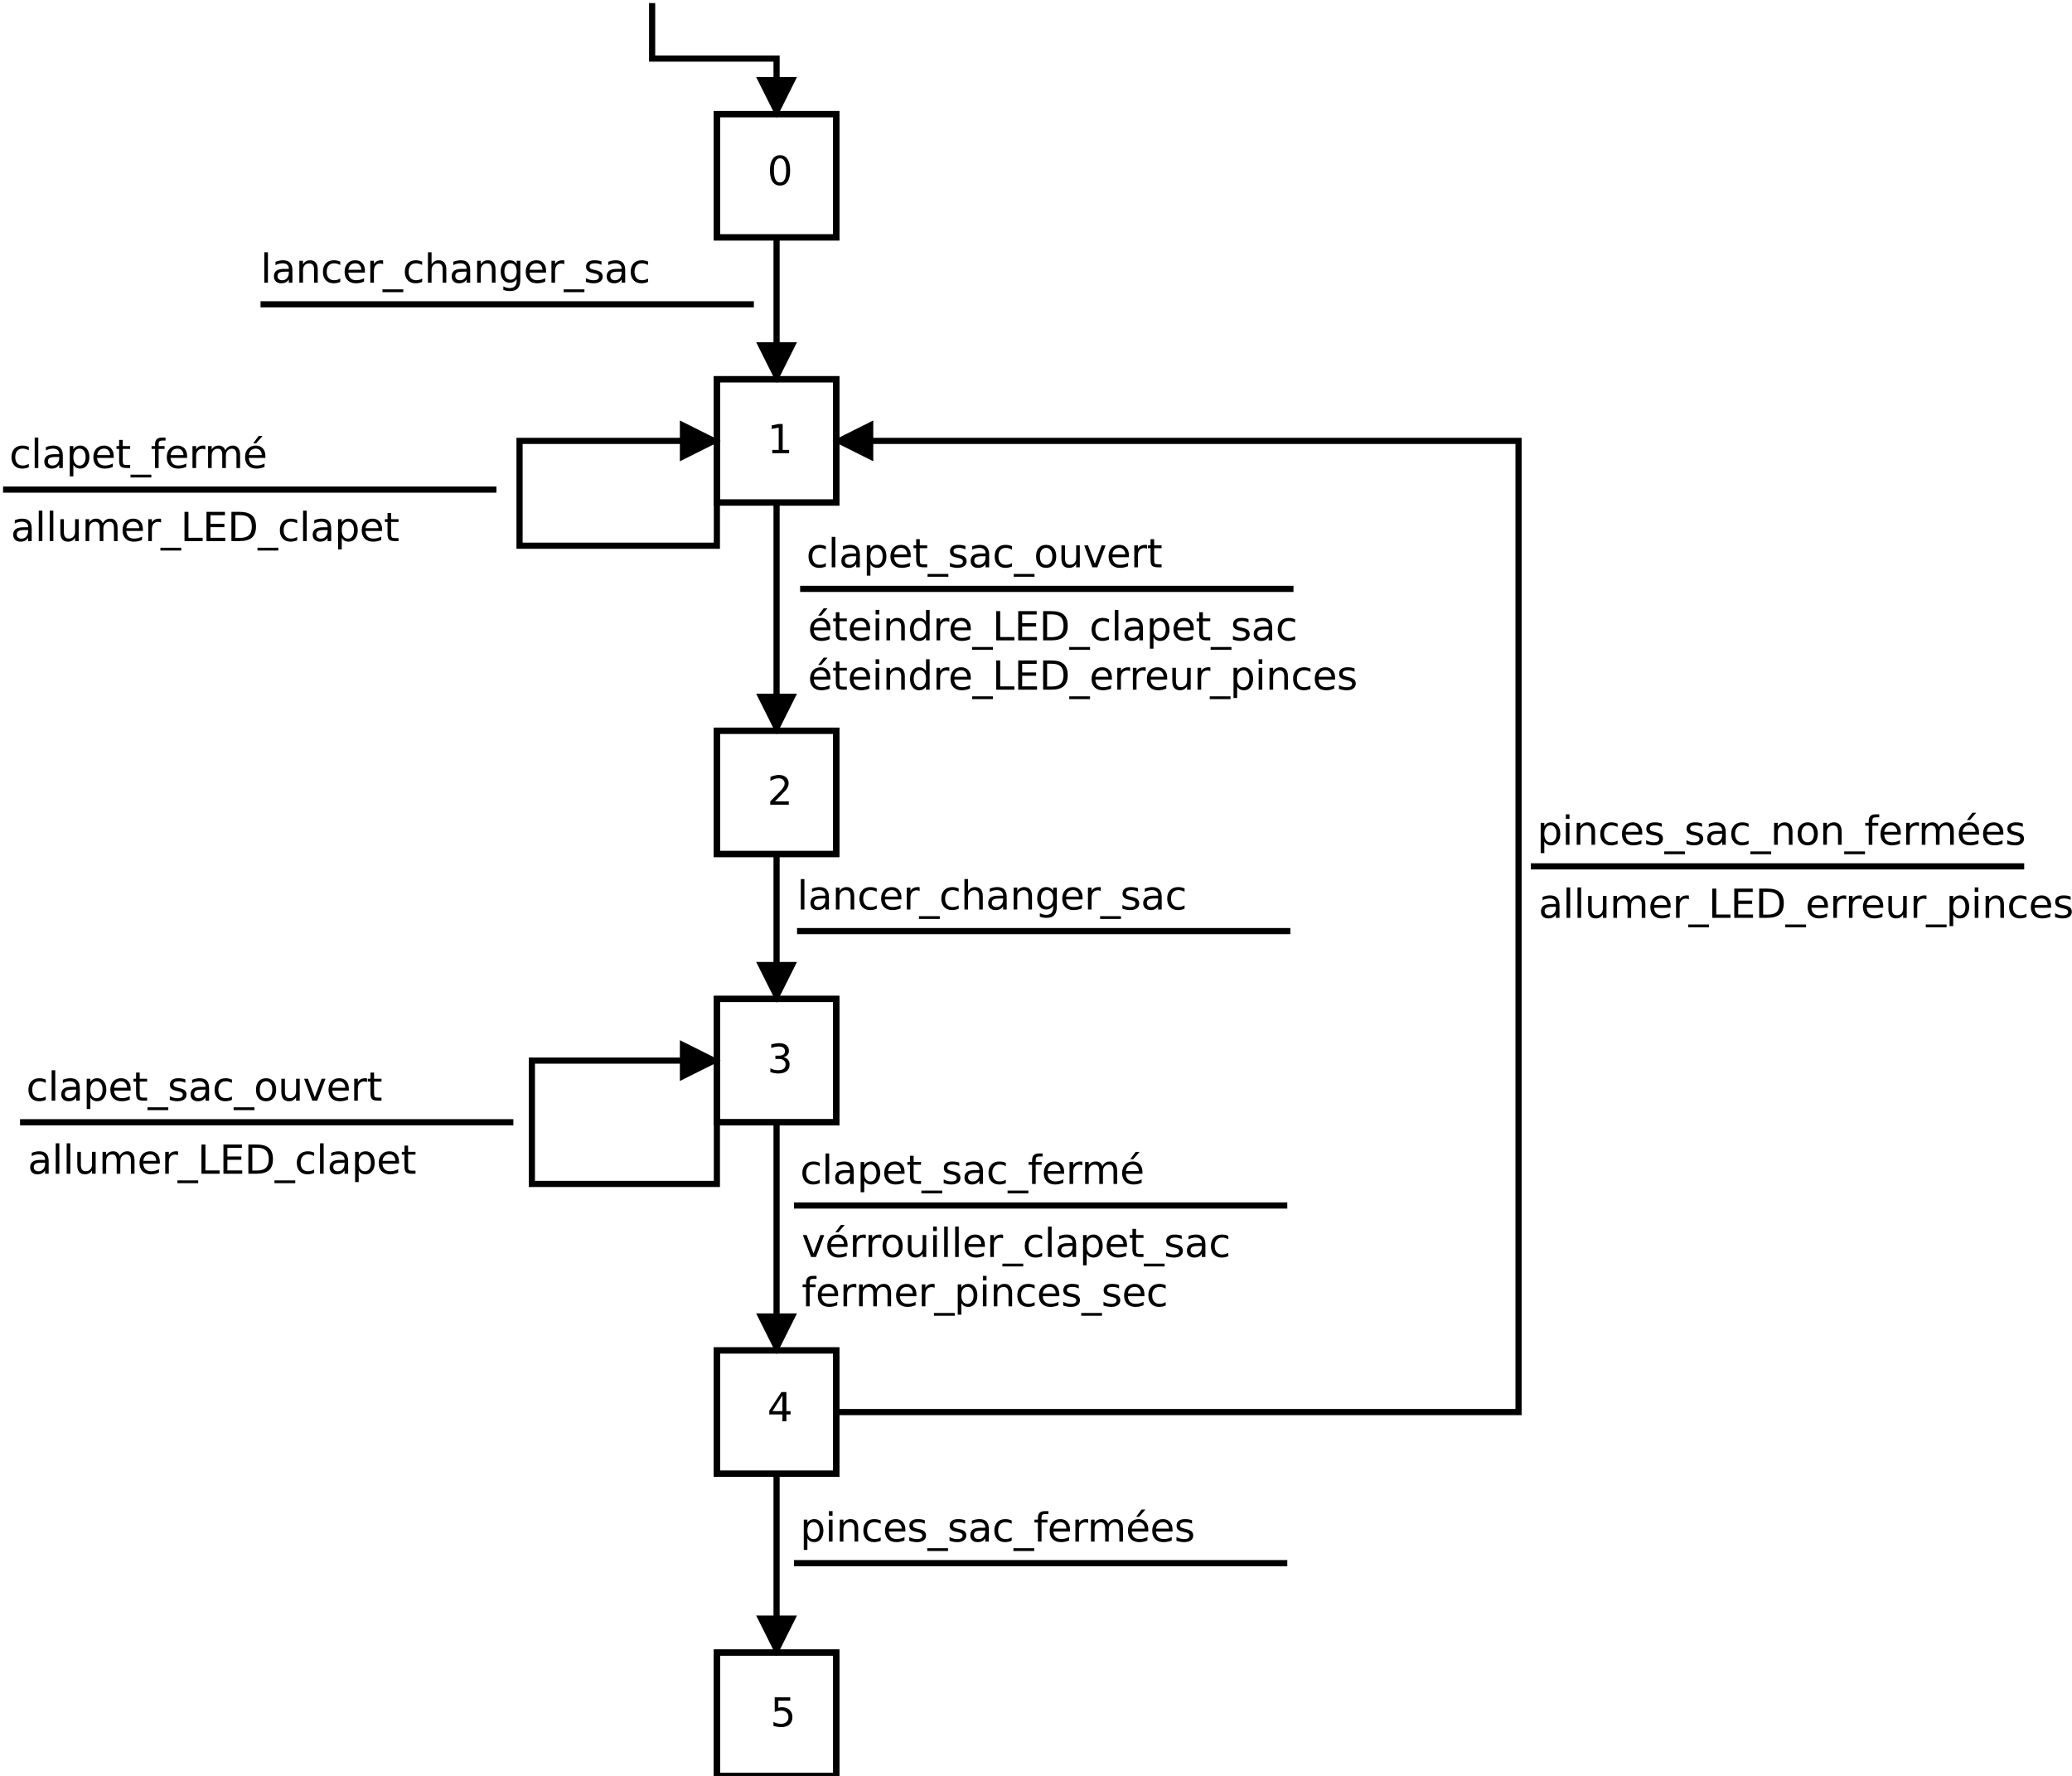 <?xml version="1.0" encoding="UTF-8"?>
<svg xmlns="http://www.w3.org/2000/svg" xmlns:xlink="http://www.w3.org/1999/xlink" width="672pt" height="576pt" viewBox="0 0 672 576" version="1.1">
<defs>
<g>
<symbol overflow="visible" id="glyph0-0">
<path style="stroke:none;" d="M 1.219 -9.875 L 2.391 -9.875 L 2.391 0 L 1.219 0 Z M 1.219 -9.875 "/>
</symbol>
<symbol overflow="visible" id="glyph0-1">
<path style="stroke:none;" d="M 4.453 -3.578 C 3.516 -3.578 2.863 -3.469 2.5 -3.25 C 2.133 -3.031 1.953 -2.66 1.953 -2.141 C 1.953 -1.734 2.086 -1.406 2.359 -1.156 C 2.629 -0.914 3 -0.797 3.469 -0.797 C 4.113 -0.797 4.633 -1.023 5.031 -1.484 C 5.426 -1.941 5.625 -2.551 5.625 -3.312 L 5.625 -3.578 Z M 6.781 -4.062 L 6.781 0 L 5.625 0 L 5.625 -1.078 C 5.352 -0.648 5.02 -0.332 4.625 -0.125 C 4.227 0.082 3.738 0.188 3.156 0.188 C 2.426 0.188 1.848 -0.016 1.422 -0.422 C 0.992 -0.836 0.781 -1.383 0.781 -2.062 C 0.781 -2.863 1.047 -3.469 1.578 -3.875 C 2.117 -4.281 2.922 -4.484 3.984 -4.484 L 5.625 -4.484 L 5.625 -4.609 C 5.625 -5.141 5.445 -5.551 5.094 -5.844 C 4.738 -6.145 4.238 -6.297 3.594 -6.297 C 3.188 -6.297 2.789 -6.242 2.406 -6.141 C 2.02 -6.047 1.648 -5.898 1.297 -5.703 L 1.297 -6.781 C 1.723 -6.945 2.141 -7.07 2.547 -7.156 C 2.953 -7.238 3.344 -7.281 3.719 -7.281 C 4.75 -7.281 5.516 -7.016 6.016 -6.484 C 6.523 -5.953 6.781 -5.145 6.781 -4.062 Z M 6.781 -4.062 "/>
</symbol>
<symbol overflow="visible" id="glyph0-2">
<path style="stroke:none;" d="M 7.141 -4.297 L 7.141 0 L 5.969 0 L 5.969 -4.25 C 5.969 -4.926 5.836 -5.43 5.578 -5.766 C 5.316 -6.098 4.922 -6.266 4.391 -6.266 C 3.766 -6.266 3.27 -6.062 2.906 -5.656 C 2.539 -5.258 2.359 -4.711 2.359 -4.016 L 2.359 0 L 1.188 0 L 1.188 -7.109 L 2.359 -7.109 L 2.359 -6 C 2.641 -6.426 2.969 -6.742 3.344 -6.953 C 3.719 -7.172 4.156 -7.281 4.656 -7.281 C 5.469 -7.281 6.082 -7.023 6.5 -6.516 C 6.926 -6.016 7.141 -5.273 7.141 -4.297 Z M 7.141 -4.297 "/>
</symbol>
<symbol overflow="visible" id="glyph0-3">
<path style="stroke:none;" d="M 6.344 -6.844 L 6.344 -5.75 C 6.008 -5.926 5.676 -6.062 5.344 -6.156 C 5.008 -6.25 4.676 -6.297 4.344 -6.297 C 3.582 -6.297 2.992 -6.051 2.578 -5.562 C 2.16 -5.082 1.953 -4.41 1.953 -3.547 C 1.953 -2.68 2.16 -2.008 2.578 -1.531 C 2.992 -1.051 3.582 -0.812 4.344 -0.812 C 4.676 -0.812 5.008 -0.852 5.344 -0.938 C 5.676 -1.031 6.008 -1.172 6.344 -1.359 L 6.344 -0.266 C 6.02 -0.117 5.68 -0.008 5.328 0.062 C 4.984 0.145 4.613 0.188 4.219 0.188 C 3.145 0.188 2.289 -0.145 1.656 -0.812 C 1.031 -1.488 0.719 -2.398 0.719 -3.547 C 0.719 -4.703 1.035 -5.613 1.672 -6.281 C 2.305 -6.945 3.18 -7.281 4.297 -7.281 C 4.648 -7.281 5 -7.242 5.344 -7.172 C 5.688 -7.098 6.02 -6.988 6.344 -6.844 Z M 6.344 -6.844 "/>
</symbol>
<symbol overflow="visible" id="glyph0-4">
<path style="stroke:none;" d="M 7.312 -3.844 L 7.312 -3.281 L 1.938 -3.281 C 1.988 -2.469 2.227 -1.852 2.656 -1.438 C 3.094 -1.02 3.695 -0.812 4.469 -0.812 C 4.914 -0.812 5.348 -0.863 5.766 -0.969 C 6.191 -1.082 6.613 -1.25 7.031 -1.469 L 7.031 -0.359 C 6.613 -0.18 6.18 -0.047 5.734 0.047 C 5.297 0.141 4.852 0.188 4.406 0.188 C 3.27 0.188 2.367 -0.141 1.703 -0.797 C 1.047 -1.461 0.719 -2.359 0.719 -3.484 C 0.719 -4.648 1.031 -5.57 1.656 -6.25 C 2.289 -6.938 3.141 -7.281 4.203 -7.281 C 5.16 -7.281 5.914 -6.973 6.469 -6.359 C 7.031 -5.742 7.312 -4.906 7.312 -3.844 Z M 6.141 -4.188 C 6.129 -4.82 5.945 -5.332 5.594 -5.719 C 5.25 -6.102 4.789 -6.297 4.219 -6.297 C 3.562 -6.297 3.035 -6.109 2.641 -5.734 C 2.254 -5.367 2.031 -4.852 1.969 -4.188 Z M 6.141 -4.188 "/>
</symbol>
<symbol overflow="visible" id="glyph0-5">
<path style="stroke:none;" d="M 5.344 -6.016 C 5.207 -6.086 5.062 -6.141 4.906 -6.172 C 4.758 -6.211 4.594 -6.234 4.406 -6.234 C 3.75 -6.234 3.242 -6.02 2.891 -5.594 C 2.535 -5.164 2.359 -4.551 2.359 -3.75 L 2.359 0 L 1.188 0 L 1.188 -7.109 L 2.359 -7.109 L 2.359 -6 C 2.598 -6.438 2.914 -6.758 3.312 -6.969 C 3.707 -7.176 4.188 -7.281 4.75 -7.281 C 4.832 -7.281 4.922 -7.273 5.016 -7.266 C 5.109 -7.254 5.219 -7.238 5.344 -7.219 Z M 5.344 -6.016 "/>
</symbol>
<symbol overflow="visible" id="glyph0-6">
<path style="stroke:none;" d="M 6.625 2.156 L 6.625 3.062 L -0.125 3.062 L -0.125 2.156 Z M 6.625 2.156 "/>
</symbol>
<symbol overflow="visible" id="glyph0-7">
<path style="stroke:none;" d="M 7.141 -4.297 L 7.141 0 L 5.969 0 L 5.969 -4.25 C 5.969 -4.926 5.836 -5.43 5.578 -5.766 C 5.316 -6.098 4.922 -6.266 4.391 -6.266 C 3.766 -6.266 3.27 -6.062 2.906 -5.656 C 2.539 -5.258 2.359 -4.711 2.359 -4.016 L 2.359 0 L 1.188 0 L 1.188 -9.875 L 2.359 -9.875 L 2.359 -6 C 2.641 -6.426 2.969 -6.742 3.344 -6.953 C 3.719 -7.172 4.156 -7.281 4.656 -7.281 C 5.469 -7.281 6.082 -7.023 6.5 -6.516 C 6.926 -6.016 7.141 -5.273 7.141 -4.297 Z M 7.141 -4.297 "/>
</symbol>
<symbol overflow="visible" id="glyph0-8">
<path style="stroke:none;" d="M 5.906 -3.641 C 5.906 -4.484 5.727 -5.133 5.375 -5.594 C 5.031 -6.062 4.539 -6.297 3.906 -6.297 C 3.281 -6.297 2.789 -6.062 2.438 -5.594 C 2.094 -5.133 1.922 -4.484 1.922 -3.641 C 1.922 -2.797 2.094 -2.141 2.438 -1.672 C 2.789 -1.211 3.281 -0.984 3.906 -0.984 C 4.539 -0.984 5.031 -1.211 5.375 -1.672 C 5.727 -2.141 5.906 -2.797 5.906 -3.641 Z M 7.078 -0.875 C 7.078 0.332 6.805 1.227 6.266 1.812 C 5.723 2.406 4.898 2.703 3.797 2.703 C 3.391 2.703 3.004 2.672 2.641 2.609 C 2.273 2.547 1.922 2.453 1.578 2.328 L 1.578 1.188 C 1.922 1.375 2.258 1.508 2.594 1.594 C 2.926 1.688 3.266 1.734 3.609 1.734 C 4.379 1.734 4.953 1.535 5.328 1.141 C 5.711 0.742 5.906 0.141 5.906 -0.672 L 5.906 -1.25 C 5.664 -0.832 5.352 -0.52 4.969 -0.312 C 4.594 -0.102 4.145 0 3.625 0 C 2.75 0 2.047 -0.332 1.516 -1 C 0.984 -1.664 0.719 -2.547 0.719 -3.641 C 0.719 -4.734 0.984 -5.613 1.516 -6.281 C 2.047 -6.945 2.75 -7.281 3.625 -7.281 C 4.145 -7.281 4.594 -7.176 4.969 -6.969 C 5.352 -6.758 5.664 -6.445 5.906 -6.031 L 5.906 -7.109 L 7.078 -7.109 Z M 7.078 -0.875 "/>
</symbol>
<symbol overflow="visible" id="glyph0-9">
<path style="stroke:none;" d="M 5.75 -6.906 L 5.75 -5.797 C 5.426 -5.961 5.086 -6.086 4.734 -6.172 C 4.379 -6.254 4.008 -6.297 3.625 -6.297 C 3.039 -6.297 2.602 -6.207 2.312 -6.031 C 2.031 -5.852 1.891 -5.586 1.891 -5.234 C 1.891 -4.961 1.988 -4.75 2.188 -4.594 C 2.395 -4.445 2.816 -4.301 3.453 -4.156 L 3.844 -4.062 C 4.676 -3.883 5.266 -3.633 5.609 -3.312 C 5.961 -2.988 6.141 -2.539 6.141 -1.969 C 6.141 -1.301 5.879 -0.773 5.359 -0.391 C 4.836 -0.004 4.117 0.188 3.203 0.188 C 2.816 0.188 2.414 0.148 2 0.078 C 1.594 0.004 1.16 -0.109 0.703 -0.266 L 0.703 -1.469 C 1.141 -1.238 1.566 -1.066 1.984 -0.953 C 2.398 -0.848 2.812 -0.797 3.219 -0.797 C 3.77 -0.797 4.191 -0.891 4.484 -1.078 C 4.785 -1.266 4.938 -1.531 4.938 -1.875 C 4.938 -2.188 4.828 -2.426 4.609 -2.594 C 4.398 -2.77 3.938 -2.938 3.219 -3.094 L 2.812 -3.188 C 2.082 -3.344 1.555 -3.578 1.234 -3.891 C 0.91 -4.203 0.75 -4.633 0.75 -5.188 C 0.75 -5.852 0.984 -6.367 1.453 -6.734 C 1.93 -7.098 2.609 -7.281 3.484 -7.281 C 3.91 -7.281 4.316 -7.25 4.703 -7.188 C 5.086 -7.125 5.438 -7.031 5.75 -6.906 Z M 5.75 -6.906 "/>
</symbol>
<symbol overflow="visible" id="glyph0-10">
<path style="stroke:none;" d="M 4.125 -8.641 C 3.469 -8.641 2.973 -8.312 2.641 -7.656 C 2.305 -7.008 2.141 -6.035 2.141 -4.734 C 2.141 -3.43 2.305 -2.453 2.641 -1.797 C 2.973 -1.148 3.469 -0.828 4.125 -0.828 C 4.789 -0.828 5.289 -1.148 5.625 -1.797 C 5.957 -2.453 6.125 -3.43 6.125 -4.734 C 6.125 -6.035 5.957 -7.008 5.625 -7.656 C 5.289 -8.312 4.789 -8.641 4.125 -8.641 Z M 4.125 -9.656 C 5.188 -9.656 6 -9.234 6.562 -8.391 C 7.125 -7.547 7.406 -6.328 7.406 -4.734 C 7.406 -3.141 7.125 -1.922 6.562 -1.078 C 6 -0.234 5.188 0.188 4.125 0.188 C 3.07 0.188 2.266 -0.234 1.703 -1.078 C 1.141 -1.922 0.859 -3.141 0.859 -4.734 C 0.859 -6.328 1.141 -7.547 1.703 -8.391 C 2.266 -9.234 3.07 -9.656 4.125 -9.656 Z M 4.125 -9.656 "/>
</symbol>
<symbol overflow="visible" id="glyph0-11">
<path style="stroke:none;" d="M 1.609 -1.078 L 3.703 -1.078 L 3.703 -8.312 L 1.422 -7.859 L 1.422 -9.016 L 3.688 -9.484 L 4.984 -9.484 L 4.984 -1.078 L 7.078 -1.078 L 7.078 0 L 1.609 0 Z M 1.609 -1.078 "/>
</symbol>
<symbol overflow="visible" id="glyph0-12">
<path style="stroke:none;" d="M 2.359 -1.062 L 2.359 2.703 L 1.188 2.703 L 1.188 -7.109 L 2.359 -7.109 L 2.359 -6.031 C 2.598 -6.457 2.906 -6.77 3.281 -6.969 C 3.656 -7.176 4.102 -7.281 4.625 -7.281 C 5.488 -7.281 6.191 -6.938 6.734 -6.25 C 7.273 -5.562 7.547 -4.66 7.547 -3.547 C 7.547 -2.43 7.273 -1.531 6.734 -0.844 C 6.191 -0.156 5.488 0.188 4.625 0.188 C 4.102 0.188 3.656 0.082 3.281 -0.125 C 2.906 -0.332 2.598 -0.645 2.359 -1.062 Z M 6.328 -3.547 C 6.328 -4.41 6.148 -5.082 5.797 -5.562 C 5.441 -6.051 4.957 -6.297 4.344 -6.297 C 3.727 -6.297 3.242 -6.051 2.891 -5.562 C 2.535 -5.082 2.359 -4.41 2.359 -3.547 C 2.359 -2.691 2.535 -2.02 2.891 -1.531 C 3.242 -1.039 3.727 -0.797 4.344 -0.797 C 4.957 -0.797 5.441 -1.039 5.797 -1.531 C 6.148 -2.02 6.328 -2.691 6.328 -3.547 Z M 6.328 -3.547 "/>
</symbol>
<symbol overflow="visible" id="glyph0-13">
<path style="stroke:none;" d="M 2.375 -9.125 L 2.375 -7.109 L 4.781 -7.109 L 4.781 -6.203 L 2.375 -6.203 L 2.375 -2.344 C 2.375 -1.758 2.453 -1.383 2.609 -1.219 C 2.773 -1.062 3.102 -0.984 3.594 -0.984 L 4.781 -0.984 L 4.781 0 L 3.594 0 C 2.688 0 2.062 -0.164 1.719 -0.5 C 1.375 -0.844 1.203 -1.457 1.203 -2.344 L 1.203 -6.203 L 0.344 -6.203 L 0.344 -7.109 L 1.203 -7.109 L 1.203 -9.125 Z M 2.375 -9.125 "/>
</symbol>
<symbol overflow="visible" id="glyph0-14">
<path style="stroke:none;" d="M 4.828 -9.875 L 4.828 -8.906 L 3.703 -8.906 C 3.285 -8.906 2.992 -8.816 2.828 -8.641 C 2.672 -8.473 2.594 -8.172 2.594 -7.734 L 2.594 -7.109 L 4.516 -7.109 L 4.516 -6.203 L 2.594 -6.203 L 2.594 0 L 1.422 0 L 1.422 -6.203 L 0.297 -6.203 L 0.297 -7.109 L 1.422 -7.109 L 1.422 -7.609 C 1.422 -8.398 1.602 -8.973 1.969 -9.328 C 2.332 -9.691 2.914 -9.875 3.719 -9.875 Z M 4.828 -9.875 "/>
</symbol>
<symbol overflow="visible" id="glyph0-15">
<path style="stroke:none;" d="M 6.766 -5.75 C 7.055 -6.27 7.406 -6.656 7.812 -6.906 C 8.219 -7.156 8.695 -7.281 9.25 -7.281 C 9.988 -7.281 10.555 -7.02 10.953 -6.5 C 11.359 -5.977 11.562 -5.242 11.562 -4.297 L 11.562 0 L 10.391 0 L 10.391 -4.25 C 10.391 -4.938 10.266 -5.441 10.016 -5.766 C 9.773 -6.098 9.41 -6.266 8.922 -6.266 C 8.316 -6.266 7.836 -6.062 7.484 -5.656 C 7.129 -5.258 6.953 -4.711 6.953 -4.016 L 6.953 0 L 5.781 0 L 5.781 -4.25 C 5.781 -4.938 5.66 -5.441 5.422 -5.766 C 5.18 -6.098 4.805 -6.266 4.297 -6.266 C 3.703 -6.266 3.227 -6.062 2.875 -5.656 C 2.531 -5.25 2.359 -4.703 2.359 -4.016 L 2.359 0 L 1.188 0 L 1.188 -7.109 L 2.359 -7.109 L 2.359 -6 C 2.617 -6.438 2.938 -6.758 3.312 -6.969 C 3.688 -7.176 4.129 -7.281 4.641 -7.281 C 5.16 -7.281 5.598 -7.148 5.953 -6.891 C 6.316 -6.629 6.586 -6.25 6.766 -5.75 Z M 6.766 -5.75 "/>
</symbol>
<symbol overflow="visible" id="glyph0-16">
<path style="stroke:none;" d="M 7.312 -3.844 L 7.312 -3.281 L 1.938 -3.281 C 1.988 -2.469 2.227 -1.852 2.656 -1.438 C 3.094 -1.02 3.695 -0.812 4.469 -0.812 C 4.914 -0.812 5.348 -0.863 5.766 -0.969 C 6.191 -1.082 6.613 -1.25 7.031 -1.469 L 7.031 -0.359 C 6.613 -0.18 6.18 -0.047 5.734 0.047 C 5.297 0.141 4.852 0.188 4.406 0.188 C 3.27 0.188 2.367 -0.141 1.703 -0.797 C 1.047 -1.461 0.719 -2.359 0.719 -3.484 C 0.719 -4.648 1.031 -5.57 1.656 -6.25 C 2.289 -6.938 3.141 -7.281 4.203 -7.281 C 5.16 -7.281 5.914 -6.973 6.469 -6.359 C 7.031 -5.742 7.312 -4.906 7.312 -3.844 Z M 6.141 -4.188 C 6.129 -4.82 5.945 -5.332 5.594 -5.719 C 5.25 -6.102 4.789 -6.297 4.219 -6.297 C 3.562 -6.297 3.035 -6.109 2.641 -5.734 C 2.254 -5.367 2.031 -4.852 1.969 -4.188 Z M 5.125 -10.391 L 6.391 -10.391 L 4.328 -8.016 L 3.359 -8.016 Z M 5.125 -10.391 "/>
</symbol>
<symbol overflow="visible" id="glyph0-17">
<path style="stroke:none;" d="M 1.109 -2.812 L 1.109 -7.109 L 2.266 -7.109 L 2.266 -2.844 C 2.266 -2.176 2.395 -1.672 2.656 -1.328 C 2.926 -0.992 3.32 -0.828 3.844 -0.828 C 4.477 -0.828 4.977 -1.023 5.344 -1.422 C 5.707 -1.828 5.891 -2.379 5.891 -3.078 L 5.891 -7.109 L 7.062 -7.109 L 7.062 0 L 5.891 0 L 5.891 -1.094 C 5.609 -0.656 5.281 -0.332 4.906 -0.125 C 4.531 0.082 4.094 0.188 3.594 0.188 C 2.781 0.188 2.16 -0.066 1.734 -0.578 C 1.316 -1.086 1.109 -1.832 1.109 -2.812 Z M 4.047 -7.281 Z M 4.047 -7.281 "/>
</symbol>
<symbol overflow="visible" id="glyph0-18">
<path style="stroke:none;" d="M 1.281 -9.484 L 2.562 -9.484 L 2.562 -1.078 L 7.172 -1.078 L 7.172 0 L 1.281 0 Z M 1.281 -9.484 "/>
</symbol>
<symbol overflow="visible" id="glyph0-19">
<path style="stroke:none;" d="M 1.281 -9.484 L 7.266 -9.484 L 7.266 -8.391 L 2.562 -8.391 L 2.562 -5.594 L 7.078 -5.594 L 7.078 -4.516 L 2.562 -4.516 L 2.562 -1.078 L 7.375 -1.078 L 7.375 0 L 1.281 0 Z M 1.281 -9.484 "/>
</symbol>
<symbol overflow="visible" id="glyph0-20">
<path style="stroke:none;" d="M 2.562 -8.422 L 2.562 -1.047 L 4.109 -1.047 C 5.41 -1.047 6.363 -1.344 6.969 -1.938 C 7.582 -2.531 7.891 -3.469 7.891 -4.75 C 7.891 -6.02 7.582 -6.945 6.969 -7.531 C 6.363 -8.125 5.41 -8.422 4.109 -8.422 Z M 1.281 -9.484 L 3.906 -9.484 C 5.75 -9.484 7.098 -9.098 7.953 -8.328 C 8.816 -7.566 9.25 -6.375 9.25 -4.75 C 9.25 -3.113 8.816 -1.91 7.953 -1.141 C 7.086 -0.379 5.738 0 3.906 0 L 1.281 0 Z M 1.281 -9.484 "/>
</symbol>
<symbol overflow="visible" id="glyph0-21">
<path style="stroke:none;" d="M 3.984 -6.297 C 3.359 -6.297 2.863 -6.051 2.5 -5.562 C 2.133 -5.07 1.953 -4.398 1.953 -3.547 C 1.953 -2.691 2.129 -2.02 2.484 -1.531 C 2.848 -1.051 3.348 -0.812 3.984 -0.812 C 4.598 -0.812 5.086 -1.055 5.453 -1.547 C 5.816 -2.035 6 -2.703 6 -3.547 C 6 -4.391 5.816 -5.055 5.453 -5.547 C 5.086 -6.047 4.598 -6.297 3.984 -6.297 Z M 3.984 -7.281 C 4.992 -7.281 5.789 -6.945 6.375 -6.281 C 6.957 -5.625 7.25 -4.711 7.25 -3.547 C 7.25 -2.379 6.957 -1.461 6.375 -0.797 C 5.789 -0.141 4.992 0.188 3.984 0.188 C 2.961 0.188 2.16 -0.141 1.578 -0.797 C 1.004 -1.461 0.719 -2.379 0.719 -3.547 C 0.719 -4.711 1.004 -5.625 1.578 -6.281 C 2.16 -6.945 2.961 -7.281 3.984 -7.281 Z M 3.984 -7.281 "/>
</symbol>
<symbol overflow="visible" id="glyph0-22">
<path style="stroke:none;" d="M 0.391 -7.109 L 1.625 -7.109 L 3.844 -1.141 L 6.062 -7.109 L 7.312 -7.109 L 4.641 0 L 3.047 0 Z M 0.391 -7.109 "/>
</symbol>
<symbol overflow="visible" id="glyph0-23">
<path style="stroke:none;" d="M 1.219 -7.109 L 2.391 -7.109 L 2.391 0 L 1.219 0 Z M 1.219 -9.875 L 2.391 -9.875 L 2.391 -8.391 L 1.219 -8.391 Z M 1.219 -9.875 "/>
</symbol>
<symbol overflow="visible" id="glyph0-24">
<path style="stroke:none;" d="M 5.906 -6.031 L 5.906 -9.875 L 7.078 -9.875 L 7.078 0 L 5.906 0 L 5.906 -1.062 C 5.656 -0.645 5.344 -0.332 4.969 -0.125 C 4.594 0.082 4.145 0.188 3.625 0.188 C 2.77 0.188 2.07 -0.156 1.531 -0.844 C 0.988 -1.531 0.719 -2.43 0.719 -3.547 C 0.719 -4.66 0.988 -5.562 1.531 -6.25 C 2.07 -6.938 2.77 -7.281 3.625 -7.281 C 4.145 -7.281 4.594 -7.176 4.969 -6.969 C 5.344 -6.77 5.656 -6.457 5.906 -6.031 Z M 1.922 -3.547 C 1.922 -2.691 2.098 -2.02 2.453 -1.531 C 2.805 -1.039 3.289 -0.797 3.906 -0.797 C 4.531 -0.797 5.02 -1.039 5.375 -1.531 C 5.727 -2.02 5.906 -2.691 5.906 -3.547 C 5.906 -4.41 5.727 -5.082 5.375 -5.562 C 5.02 -6.051 4.531 -6.297 3.906 -6.297 C 3.289 -6.297 2.805 -6.051 2.453 -5.562 C 2.098 -5.082 1.922 -4.41 1.922 -3.547 Z M 1.922 -3.547 "/>
</symbol>
<symbol overflow="visible" id="glyph0-25">
<path style="stroke:none;" d="M 2.5 -1.078 L 6.969 -1.078 L 6.969 0 L 0.953 0 L 0.953 -1.078 C 1.441 -1.578 2.102 -2.25 2.938 -3.094 C 3.781 -3.945 4.312 -4.5 4.531 -4.75 C 4.938 -5.207 5.219 -5.598 5.375 -5.922 C 5.539 -6.242 5.625 -6.555 5.625 -6.859 C 5.625 -7.367 5.445 -7.781 5.094 -8.094 C 4.75 -8.406 4.289 -8.562 3.719 -8.562 C 3.312 -8.562 2.883 -8.492 2.438 -8.359 C 2 -8.223 1.523 -8.008 1.016 -7.719 L 1.016 -9.016 C 1.535 -9.223 2.02 -9.379 2.469 -9.484 C 2.914 -9.598 3.32 -9.656 3.688 -9.656 C 4.676 -9.656 5.461 -9.406 6.047 -8.906 C 6.629 -8.414 6.922 -7.758 6.922 -6.938 C 6.922 -6.551 6.848 -6.18 6.703 -5.828 C 6.555 -5.484 6.289 -5.078 5.906 -4.609 C 5.801 -4.484 5.461 -4.125 4.891 -3.531 C 4.328 -2.945 3.531 -2.129 2.5 -1.078 Z M 2.5 -1.078 "/>
</symbol>
<symbol overflow="visible" id="glyph0-26">
<path style="stroke:none;" d="M 5.281 -5.109 C 5.895 -4.973 6.375 -4.695 6.719 -4.281 C 7.062 -3.875 7.234 -3.363 7.234 -2.75 C 7.234 -1.82 6.91 -1.098 6.266 -0.578 C 5.617 -0.066 4.703 0.188 3.516 0.188 C 3.117 0.188 2.707 0.145 2.281 0.062 C 1.863 -0.008 1.43 -0.125 0.984 -0.281 L 0.984 -1.531 C 1.348 -1.32 1.738 -1.16 2.156 -1.047 C 2.582 -0.941 3.023 -0.891 3.484 -0.891 C 4.285 -0.891 4.895 -1.047 5.312 -1.359 C 5.738 -1.68 5.953 -2.145 5.953 -2.75 C 5.953 -3.312 5.754 -3.75 5.359 -4.062 C 4.973 -4.375 4.43 -4.531 3.734 -4.531 L 2.625 -4.531 L 2.625 -5.594 L 3.781 -5.594 C 4.414 -5.594 4.898 -5.719 5.234 -5.969 C 5.566 -6.219 5.734 -6.582 5.734 -7.062 C 5.734 -7.539 5.562 -7.91 5.219 -8.172 C 4.875 -8.43 4.379 -8.562 3.734 -8.562 C 3.379 -8.562 3 -8.523 2.594 -8.453 C 2.195 -8.379 1.758 -8.258 1.281 -8.094 L 1.281 -9.25 C 1.758 -9.383 2.211 -9.484 2.641 -9.547 C 3.066 -9.617 3.469 -9.656 3.844 -9.656 C 4.82 -9.656 5.594 -9.43 6.156 -8.984 C 6.727 -8.547 7.016 -7.945 7.016 -7.188 C 7.016 -6.664 6.863 -6.223 6.562 -5.859 C 6.258 -5.492 5.832 -5.242 5.281 -5.109 Z M 5.281 -5.109 "/>
</symbol>
<symbol overflow="visible" id="glyph0-27">
<path style="stroke:none;" d="M 4.906 -8.359 L 1.672 -3.297 L 4.906 -3.297 Z M 4.578 -9.484 L 6.188 -9.484 L 6.188 -3.297 L 7.547 -3.297 L 7.547 -2.234 L 6.188 -2.234 L 6.188 0 L 4.906 0 L 4.906 -2.234 L 0.641 -2.234 L 0.641 -3.469 Z M 4.578 -9.484 "/>
</symbol>
<symbol overflow="visible" id="glyph0-28">
<path style="stroke:none;" d="M 1.406 -9.484 L 6.438 -9.484 L 6.438 -8.391 L 2.578 -8.391 L 2.578 -6.078 C 2.766 -6.141 2.953 -6.188 3.141 -6.219 C 3.328 -6.25 3.508 -6.266 3.688 -6.266 C 4.75 -6.266 5.586 -5.973 6.203 -5.391 C 6.828 -4.816 7.141 -4.035 7.141 -3.047 C 7.141 -2.023 6.82 -1.227 6.188 -0.656 C 5.551 -0.094 4.656 0.188 3.5 0.188 C 3.102 0.188 2.695 0.148 2.281 0.078 C 1.863 0.016 1.438 -0.082 1 -0.219 L 1 -1.516 C 1.383 -1.305 1.781 -1.148 2.188 -1.047 C 2.594 -0.941 3.02 -0.891 3.469 -0.891 C 4.207 -0.891 4.789 -1.082 5.219 -1.469 C 5.645 -1.852 5.859 -2.379 5.859 -3.047 C 5.859 -3.703 5.645 -4.223 5.219 -4.609 C 4.789 -4.992 4.207 -5.188 3.469 -5.188 C 3.125 -5.188 2.781 -5.145 2.438 -5.062 C 2.102 -4.988 1.758 -4.875 1.406 -4.719 Z M 1.406 -9.484 "/>
</symbol>
</g>
</defs>
<g id="surface283048">
<rect x="0" y="0" width="672" height="576" style="fill:rgb(100%,100%,100%);fill-opacity:1;stroke:none;"/>
<path style="fill:none;stroke-width:0.1;stroke-linecap:butt;stroke-linejoin:miter;stroke:rgb(0%,0%,0%);stroke-opacity:1;stroke-miterlimit:10;" d="M 21.6 6.085 L 13.6 6.085 " transform="matrix(20,0,0,20,-187.5,-23)"/>
<g style="fill:rgb(0%,0%,0%);fill-opacity:1;">
  <use xlink:href="#glyph0-0" x="84.5" y="91.699"/>
  <use xlink:href="#glyph0-1" x="88.055" y="91.699"/>
  <use xlink:href="#glyph0-2" x="95.906" y="91.699"/>
  <use xlink:href="#glyph0-3" x="104.012" y="91.699"/>
  <use xlink:href="#glyph0-4" x="111.043" y="91.699"/>
  <use xlink:href="#glyph0-5" x="118.914" y="91.699"/>
  <use xlink:href="#glyph0-6" x="124.168" y="91.699"/>
  <use xlink:href="#glyph0-3" x="130.574" y="91.699"/>
  <use xlink:href="#glyph0-7" x="137.605" y="91.699"/>
  <use xlink:href="#glyph0-1" x="145.711" y="91.699"/>
  <use xlink:href="#glyph0-2" x="153.562" y="91.699"/>
  <use xlink:href="#glyph0-8" x="161.668" y="91.699"/>
  <use xlink:href="#glyph0-4" x="169.793" y="91.699"/>
  <use xlink:href="#glyph0-5" x="177.664" y="91.699"/>
  <use xlink:href="#glyph0-6" x="182.918" y="91.699"/>
  <use xlink:href="#glyph0-9" x="189.324" y="91.699"/>
  <use xlink:href="#glyph0-1" x="195.984" y="91.699"/>
  <use xlink:href="#glyph0-3" x="203.836" y="91.699"/>
</g>
<path style="fill-rule:evenodd;fill:rgb(100%,100%,100%);fill-opacity:1;stroke-width:0.1;stroke-linecap:butt;stroke-linejoin:miter;stroke:rgb(0%,0%,0%);stroke-opacity:1;stroke-miterlimit:10;" d="M 21 3 L 22.936 3 L 22.936 5 L 21 5 Z M 21 3 " transform="matrix(20,0,0,20,-187.5,-23)"/>
<path style="fill:none;stroke-width:0.1;stroke-linecap:butt;stroke-linejoin:miter;stroke:rgb(0%,0%,0%);stroke-opacity:1;stroke-miterlimit:10;" d="M 21 3 L 22.936 3 L 22.936 5 L 21 5 Z M 21 3 " transform="matrix(20,0,0,20,-187.5,-23)"/>
<path style="fill:none;stroke-width:0.1;stroke-linecap:butt;stroke-linejoin:miter;stroke:rgb(0%,0%,0%);stroke-opacity:1;stroke-miterlimit:10;" d="M 19.95 1.2 L 19.95 2.1 L 21.968 2.1 L 21.968 2.45 " transform="matrix(20,0,0,20,-187.5,-23)"/>
<path style="fill-rule:evenodd;fill:rgb(0%,0%,0%);fill-opacity:1;stroke-width:0.1;stroke-linecap:butt;stroke-linejoin:miter;stroke:rgb(0%,0%,0%);stroke-opacity:1;stroke-miterlimit:10;" d="M 21.718 2.45 L 21.968 2.95 L 22.218 2.45 Z M 21.718 2.45 " transform="matrix(20,0,0,20,-187.5,-23)"/>
<path style="fill-rule:evenodd;fill:rgb(100%,100%,100%);fill-opacity:1;stroke-width:0.1;stroke-linecap:butt;stroke-linejoin:miter;stroke:rgb(0%,0%,0%);stroke-opacity:1;stroke-miterlimit:10;" d="M 21 7.3 L 22.936 7.3 L 22.936 9.3 L 21 9.3 Z M 21 7.3 " transform="matrix(20,0,0,20,-187.5,-23)"/>
<path style="fill:none;stroke-width:0.1;stroke-linecap:butt;stroke-linejoin:miter;stroke:rgb(0%,0%,0%);stroke-opacity:1;stroke-miterlimit:10;" d="M 21 7.3 L 22.936 7.3 L 22.936 9.3 L 21 9.3 Z M 21 7.3 " transform="matrix(20,0,0,20,-187.5,-23)"/>
<g style="fill:rgb(0%,0%,0%);fill-opacity:1;">
  <use xlink:href="#glyph0-10" x="248.855" y="60"/>
</g>
<g style="fill:rgb(0%,0%,0%);fill-opacity:1;">
  <use xlink:href="#glyph0-11" x="248.855" y="147"/>
</g>
<path style="fill:none;stroke-width:0.1;stroke-linecap:butt;stroke-linejoin:miter;stroke:rgb(0%,0%,0%);stroke-opacity:1;stroke-miterlimit:10;" d="M 21.968 5 L 21.968 6.75 " transform="matrix(20,0,0,20,-187.5,-23)"/>
<path style="fill-rule:evenodd;fill:rgb(0%,0%,0%);fill-opacity:1;stroke-width:0.1;stroke-linecap:butt;stroke-linejoin:miter;stroke:rgb(0%,0%,0%);stroke-opacity:1;stroke-miterlimit:10;" d="M 21.718 6.75 L 21.968 7.25 L 22.218 6.75 Z M 21.718 6.75 " transform="matrix(20,0,0,20,-187.5,-23)"/>
<path style="fill:none;stroke-width:0.1;stroke-linecap:butt;stroke-linejoin:miter;stroke:rgb(0%,0%,0%);stroke-opacity:1;stroke-miterlimit:10;" d="M 17.425 9.09 L 9.425 9.09 " transform="matrix(20,0,0,20,-187.5,-23)"/>
<g style="fill:rgb(0%,0%,0%);fill-opacity:1;">
  <use xlink:href="#glyph0-3" x="3" y="151.801"/>
  <use xlink:href="#glyph0-0" x="10.031" y="151.801"/>
  <use xlink:href="#glyph0-1" x="13.586" y="151.801"/>
  <use xlink:href="#glyph0-12" x="21.438" y="151.801"/>
  <use xlink:href="#glyph0-4" x="29.562" y="151.801"/>
  <use xlink:href="#glyph0-13" x="37.434" y="151.801"/>
  <use xlink:href="#glyph0-6" x="42.453" y="151.801"/>
  <use xlink:href="#glyph0-14" x="48.859" y="151.801"/>
  <use xlink:href="#glyph0-4" x="53.371" y="151.801"/>
  <use xlink:href="#glyph0-5" x="61.242" y="151.801"/>
  <use xlink:href="#glyph0-15" x="66.301" y="151.801"/>
  <use xlink:href="#glyph0-16" x="78.762" y="151.801"/>
</g>
<g style="fill:rgb(0%,0%,0%);fill-opacity:1;">
  <use xlink:href="#glyph0-1" x="3.5" y="175.5"/>
  <use xlink:href="#glyph0-0" x="11.352" y="175.5"/>
  <use xlink:href="#glyph0-0" x="14.906" y="175.5"/>
  <use xlink:href="#glyph0-17" x="18.461" y="175.5"/>
  <use xlink:href="#glyph0-15" x="26.566" y="175.5"/>
  <use xlink:href="#glyph0-4" x="39.027" y="175.5"/>
  <use xlink:href="#glyph0-5" x="46.898" y="175.5"/>
  <use xlink:href="#glyph0-6" x="52.152" y="175.5"/>
  <use xlink:href="#glyph0-18" x="58.559" y="175.5"/>
  <use xlink:href="#glyph0-19" x="65.688" y="175.5"/>
  <use xlink:href="#glyph0-20" x="73.773" y="175.5"/>
  <use xlink:href="#glyph0-6" x="83.637" y="175.5"/>
  <use xlink:href="#glyph0-3" x="90.043" y="175.5"/>
  <use xlink:href="#glyph0-0" x="97.074" y="175.5"/>
  <use xlink:href="#glyph0-1" x="100.629" y="175.5"/>
  <use xlink:href="#glyph0-12" x="108.48" y="175.5"/>
  <use xlink:href="#glyph0-4" x="116.605" y="175.5"/>
  <use xlink:href="#glyph0-13" x="124.477" y="175.5"/>
</g>
<path style="fill:none;stroke-width:0.1;stroke-linecap:butt;stroke-linejoin:miter;stroke:rgb(0%,0%,0%);stroke-opacity:1;stroke-miterlimit:10;" d="M 21 9.3 L 21 10 L 17.8 10 L 17.8 8.3 L 20.45 8.3 " transform="matrix(20,0,0,20,-187.5,-23)"/>
<path style="fill-rule:evenodd;fill:rgb(0%,0%,0%);fill-opacity:1;stroke-width:0.1;stroke-linecap:butt;stroke-linejoin:miter;stroke:rgb(0%,0%,0%);stroke-opacity:1;stroke-miterlimit:10;" d="M 20.45 8.55 L 20.95 8.3 L 20.45 8.05 Z M 20.45 8.55 " transform="matrix(20,0,0,20,-187.5,-23)"/>
<path style="fill-rule:evenodd;fill:rgb(100%,100%,100%);fill-opacity:1;stroke-width:0.1;stroke-linecap:butt;stroke-linejoin:miter;stroke:rgb(0%,0%,0%);stroke-opacity:1;stroke-miterlimit:10;" d="M 21 13 L 22.936 13 L 22.936 15 L 21 15 Z M 21 13 " transform="matrix(20,0,0,20,-187.5,-23)"/>
<path style="fill:none;stroke-width:0.1;stroke-linecap:butt;stroke-linejoin:miter;stroke:rgb(0%,0%,0%);stroke-opacity:1;stroke-miterlimit:10;" d="M 21 13 L 22.936 13 L 22.936 15 L 21 15 Z M 21 13 " transform="matrix(20,0,0,20,-187.5,-23)"/>
<path style="fill-rule:evenodd;fill:rgb(100%,100%,100%);fill-opacity:1;stroke-width:0.1;stroke-linecap:butt;stroke-linejoin:miter;stroke:rgb(0%,0%,0%);stroke-opacity:1;stroke-miterlimit:10;" d="M 21 17.35 L 22.936 17.35 L 22.936 19.35 L 21 19.35 Z M 21 17.35 " transform="matrix(20,0,0,20,-187.5,-23)"/>
<path style="fill:none;stroke-width:0.1;stroke-linecap:butt;stroke-linejoin:miter;stroke:rgb(0%,0%,0%);stroke-opacity:1;stroke-miterlimit:10;" d="M 21 17.35 L 22.936 17.35 L 22.936 19.35 L 21 19.35 Z M 21 17.35 " transform="matrix(20,0,0,20,-187.5,-23)"/>
<path style="fill-rule:evenodd;fill:rgb(100%,100%,100%);fill-opacity:1;stroke-width:0.1;stroke-linecap:butt;stroke-linejoin:miter;stroke:rgb(0%,0%,0%);stroke-opacity:1;stroke-miterlimit:10;" d="M 21 23.05 L 22.936 23.05 L 22.936 25.05 L 21 25.05 Z M 21 23.05 " transform="matrix(20,0,0,20,-187.5,-23)"/>
<path style="fill:none;stroke-width:0.1;stroke-linecap:butt;stroke-linejoin:miter;stroke:rgb(0%,0%,0%);stroke-opacity:1;stroke-miterlimit:10;" d="M 21 23.05 L 22.936 23.05 L 22.936 25.05 L 21 25.05 Z M 21 23.05 " transform="matrix(20,0,0,20,-187.5,-23)"/>
<path style="fill-rule:evenodd;fill:rgb(100%,100%,100%);fill-opacity:1;stroke-width:0.1;stroke-linecap:butt;stroke-linejoin:miter;stroke:rgb(0%,0%,0%);stroke-opacity:1;stroke-miterlimit:10;" d="M 21 27.95 L 22.936 27.95 L 22.936 29.95 L 21 29.95 Z M 21 27.95 " transform="matrix(20,0,0,20,-187.5,-23)"/>
<path style="fill:none;stroke-width:0.1;stroke-linecap:butt;stroke-linejoin:miter;stroke:rgb(0%,0%,0%);stroke-opacity:1;stroke-miterlimit:10;" d="M 21 27.95 L 22.936 27.95 L 22.936 29.95 L 21 29.95 Z M 21 27.95 " transform="matrix(20,0,0,20,-187.5,-23)"/>
<path style="fill:none;stroke-width:0.1;stroke-linecap:butt;stroke-linejoin:miter;stroke:rgb(0%,0%,0%);stroke-opacity:1;stroke-miterlimit:10;" d="M 21.968 9.3 L 21.968 12.45 " transform="matrix(20,0,0,20,-187.5,-23)"/>
<path style="fill-rule:evenodd;fill:rgb(0%,0%,0%);fill-opacity:1;stroke-width:0.1;stroke-linecap:butt;stroke-linejoin:miter;stroke:rgb(0%,0%,0%);stroke-opacity:1;stroke-miterlimit:10;" d="M 21.718 12.45 L 21.968 12.95 L 22.218 12.45 Z M 21.718 12.45 " transform="matrix(20,0,0,20,-187.5,-23)"/>
<path style="fill:none;stroke-width:0.1;stroke-linecap:butt;stroke-linejoin:miter;stroke:rgb(0%,0%,0%);stroke-opacity:1;stroke-miterlimit:10;" d="M 30.35 10.7 L 22.35 10.7 " transform="matrix(20,0,0,20,-187.5,-23)"/>
<g style="fill:rgb(0%,0%,0%);fill-opacity:1;">
  <use xlink:href="#glyph0-3" x="261.5" y="184"/>
  <use xlink:href="#glyph0-0" x="268.531" y="184"/>
  <use xlink:href="#glyph0-1" x="272.086" y="184"/>
  <use xlink:href="#glyph0-12" x="279.938" y="184"/>
  <use xlink:href="#glyph0-4" x="288.062" y="184"/>
  <use xlink:href="#glyph0-13" x="295.934" y="184"/>
  <use xlink:href="#glyph0-6" x="300.953" y="184"/>
  <use xlink:href="#glyph0-9" x="307.359" y="184"/>
  <use xlink:href="#glyph0-1" x="314.02" y="184"/>
  <use xlink:href="#glyph0-3" x="321.871" y="184"/>
  <use xlink:href="#glyph0-6" x="328.902" y="184"/>
  <use xlink:href="#glyph0-21" x="335.309" y="184"/>
  <use xlink:href="#glyph0-17" x="343.141" y="184"/>
  <use xlink:href="#glyph0-22" x="351.246" y="184"/>
  <use xlink:href="#glyph0-4" x="358.824" y="184"/>
  <use xlink:href="#glyph0-5" x="366.695" y="184"/>
  <use xlink:href="#glyph0-13" x="371.949" y="184"/>
</g>
<g style="fill:rgb(0%,0%,0%);fill-opacity:1;">
  <use xlink:href="#glyph0-16" x="262" y="207.699"/>
  <use xlink:href="#glyph0-13" x="269.871" y="207.699"/>
  <use xlink:href="#glyph0-4" x="274.891" y="207.699"/>
  <use xlink:href="#glyph0-23" x="282.762" y="207.699"/>
  <use xlink:href="#glyph0-2" x="286.316" y="207.699"/>
  <use xlink:href="#glyph0-24" x="294.422" y="207.699"/>
  <use xlink:href="#glyph0-5" x="302.547" y="207.699"/>
  <use xlink:href="#glyph0-4" x="307.547" y="207.699"/>
  <use xlink:href="#glyph0-6" x="315.418" y="207.699"/>
  <use xlink:href="#glyph0-18" x="321.824" y="207.699"/>
  <use xlink:href="#glyph0-19" x="328.953" y="207.699"/>
  <use xlink:href="#glyph0-20" x="337.039" y="207.699"/>
  <use xlink:href="#glyph0-6" x="346.902" y="207.699"/>
  <use xlink:href="#glyph0-3" x="353.309" y="207.699"/>
  <use xlink:href="#glyph0-0" x="360.34" y="207.699"/>
  <use xlink:href="#glyph0-1" x="363.895" y="207.699"/>
  <use xlink:href="#glyph0-12" x="371.746" y="207.699"/>
  <use xlink:href="#glyph0-4" x="379.871" y="207.699"/>
  <use xlink:href="#glyph0-13" x="387.742" y="207.699"/>
  <use xlink:href="#glyph0-6" x="392.762" y="207.699"/>
  <use xlink:href="#glyph0-9" x="399.168" y="207.699"/>
  <use xlink:href="#glyph0-1" x="405.828" y="207.699"/>
  <use xlink:href="#glyph0-3" x="413.68" y="207.699"/>
</g>
<g style="fill:rgb(0%,0%,0%);fill-opacity:1;">
  <use xlink:href="#glyph0-16" x="262" y="223.699"/>
  <use xlink:href="#glyph0-13" x="269.871" y="223.699"/>
  <use xlink:href="#glyph0-4" x="274.891" y="223.699"/>
  <use xlink:href="#glyph0-23" x="282.762" y="223.699"/>
  <use xlink:href="#glyph0-2" x="286.316" y="223.699"/>
  <use xlink:href="#glyph0-24" x="294.422" y="223.699"/>
  <use xlink:href="#glyph0-5" x="302.547" y="223.699"/>
  <use xlink:href="#glyph0-4" x="307.547" y="223.699"/>
  <use xlink:href="#glyph0-6" x="315.418" y="223.699"/>
  <use xlink:href="#glyph0-18" x="321.824" y="223.699"/>
  <use xlink:href="#glyph0-19" x="328.953" y="223.699"/>
  <use xlink:href="#glyph0-20" x="337.039" y="223.699"/>
  <use xlink:href="#glyph0-6" x="346.902" y="223.699"/>
  <use xlink:href="#glyph0-4" x="353.309" y="223.699"/>
  <use xlink:href="#glyph0-5" x="361.18" y="223.699"/>
  <use xlink:href="#glyph0-5" x="366.238" y="223.699"/>
  <use xlink:href="#glyph0-4" x="371.238" y="223.699"/>
  <use xlink:href="#glyph0-17" x="379.109" y="223.699"/>
  <use xlink:href="#glyph0-5" x="387.215" y="223.699"/>
  <use xlink:href="#glyph0-6" x="392.469" y="223.699"/>
  <use xlink:href="#glyph0-12" x="398.875" y="223.699"/>
  <use xlink:href="#glyph0-23" x="407" y="223.699"/>
  <use xlink:href="#glyph0-2" x="410.555" y="223.699"/>
  <use xlink:href="#glyph0-3" x="418.66" y="223.699"/>
  <use xlink:href="#glyph0-4" x="425.691" y="223.699"/>
  <use xlink:href="#glyph0-9" x="433.562" y="223.699"/>
</g>
<path style="fill:none;stroke-width:0.1;stroke-linecap:butt;stroke-linejoin:miter;stroke:rgb(0%,0%,0%);stroke-opacity:1;stroke-miterlimit:10;" d="M 30.3 16.25 L 22.3 16.25 " transform="matrix(20,0,0,20,-187.5,-23)"/>
<g style="fill:rgb(0%,0%,0%);fill-opacity:1;">
  <use xlink:href="#glyph0-0" x="258.5" y="295"/>
  <use xlink:href="#glyph0-1" x="262.055" y="295"/>
  <use xlink:href="#glyph0-2" x="269.906" y="295"/>
  <use xlink:href="#glyph0-3" x="278.012" y="295"/>
  <use xlink:href="#glyph0-4" x="285.043" y="295"/>
  <use xlink:href="#glyph0-5" x="292.914" y="295"/>
  <use xlink:href="#glyph0-6" x="298.168" y="295"/>
  <use xlink:href="#glyph0-3" x="304.574" y="295"/>
  <use xlink:href="#glyph0-7" x="311.605" y="295"/>
  <use xlink:href="#glyph0-1" x="319.711" y="295"/>
  <use xlink:href="#glyph0-2" x="327.562" y="295"/>
  <use xlink:href="#glyph0-8" x="335.668" y="295"/>
  <use xlink:href="#glyph0-4" x="343.793" y="295"/>
  <use xlink:href="#glyph0-5" x="351.664" y="295"/>
  <use xlink:href="#glyph0-6" x="356.918" y="295"/>
  <use xlink:href="#glyph0-9" x="363.324" y="295"/>
  <use xlink:href="#glyph0-1" x="369.984" y="295"/>
  <use xlink:href="#glyph0-3" x="377.836" y="295"/>
</g>
<path style="fill:none;stroke-width:0.1;stroke-linecap:butt;stroke-linejoin:miter;stroke:rgb(0%,0%,0%);stroke-opacity:1;stroke-miterlimit:10;" d="M 21.968 15 L 21.968 16.8 " transform="matrix(20,0,0,20,-187.5,-23)"/>
<path style="fill-rule:evenodd;fill:rgb(0%,0%,0%);fill-opacity:1;stroke-width:0.1;stroke-linecap:butt;stroke-linejoin:miter;stroke:rgb(0%,0%,0%);stroke-opacity:1;stroke-miterlimit:10;" d="M 21.718 16.8 L 21.968 17.3 L 22.218 16.8 Z M 21.718 16.8 " transform="matrix(20,0,0,20,-187.5,-23)"/>
<path style="fill:none;stroke-width:0.1;stroke-linecap:butt;stroke-linejoin:miter;stroke:rgb(0%,0%,0%);stroke-opacity:1;stroke-miterlimit:10;" d="M 21.968 19.35 L 21.968 22.5 " transform="matrix(20,0,0,20,-187.5,-23)"/>
<path style="fill-rule:evenodd;fill:rgb(0%,0%,0%);fill-opacity:1;stroke-width:0.1;stroke-linecap:butt;stroke-linejoin:miter;stroke:rgb(0%,0%,0%);stroke-opacity:1;stroke-miterlimit:10;" d="M 21.718 22.5 L 21.968 23 L 22.218 22.5 Z M 21.718 22.5 " transform="matrix(20,0,0,20,-187.5,-23)"/>
<path style="fill:none;stroke-width:0.1;stroke-linecap:butt;stroke-linejoin:miter;stroke:rgb(0%,0%,0%);stroke-opacity:1;stroke-miterlimit:10;" d="M 21 19.35 L 21 20.35 L 18 20.35 L 18 18.35 L 20.45 18.35 " transform="matrix(20,0,0,20,-187.5,-23)"/>
<path style="fill-rule:evenodd;fill:rgb(0%,0%,0%);fill-opacity:1;stroke-width:0.1;stroke-linecap:butt;stroke-linejoin:miter;stroke:rgb(0%,0%,0%);stroke-opacity:1;stroke-miterlimit:10;" d="M 20.45 18.6 L 20.95 18.35 L 20.45 18.1 Z M 20.45 18.6 " transform="matrix(20,0,0,20,-187.5,-23)"/>
<path style="fill:none;stroke-width:0.1;stroke-linecap:butt;stroke-linejoin:miter;stroke:rgb(0%,0%,0%);stroke-opacity:1;stroke-miterlimit:10;" d="M 17.7 19.35 L 9.7 19.35 " transform="matrix(20,0,0,20,-187.5,-23)"/>
<g style="fill:rgb(0%,0%,0%);fill-opacity:1;">
  <use xlink:href="#glyph0-3" x="8.5" y="357"/>
  <use xlink:href="#glyph0-0" x="15.531" y="357"/>
  <use xlink:href="#glyph0-1" x="19.086" y="357"/>
  <use xlink:href="#glyph0-12" x="26.938" y="357"/>
  <use xlink:href="#glyph0-4" x="35.062" y="357"/>
  <use xlink:href="#glyph0-13" x="42.934" y="357"/>
  <use xlink:href="#glyph0-6" x="47.953" y="357"/>
  <use xlink:href="#glyph0-9" x="54.359" y="357"/>
  <use xlink:href="#glyph0-1" x="61.02" y="357"/>
  <use xlink:href="#glyph0-3" x="68.871" y="357"/>
  <use xlink:href="#glyph0-6" x="75.902" y="357"/>
  <use xlink:href="#glyph0-21" x="82.309" y="357"/>
  <use xlink:href="#glyph0-17" x="90.141" y="357"/>
  <use xlink:href="#glyph0-22" x="98.246" y="357"/>
  <use xlink:href="#glyph0-4" x="105.824" y="357"/>
  <use xlink:href="#glyph0-5" x="113.695" y="357"/>
  <use xlink:href="#glyph0-13" x="118.949" y="357"/>
</g>
<g style="fill:rgb(0%,0%,0%);fill-opacity:1;">
  <use xlink:href="#glyph0-1" x="9" y="380.699"/>
  <use xlink:href="#glyph0-0" x="16.852" y="380.699"/>
  <use xlink:href="#glyph0-0" x="20.406" y="380.699"/>
  <use xlink:href="#glyph0-17" x="23.961" y="380.699"/>
  <use xlink:href="#glyph0-15" x="32.066" y="380.699"/>
  <use xlink:href="#glyph0-4" x="44.527" y="380.699"/>
  <use xlink:href="#glyph0-5" x="52.398" y="380.699"/>
  <use xlink:href="#glyph0-6" x="57.652" y="380.699"/>
  <use xlink:href="#glyph0-18" x="64.059" y="380.699"/>
  <use xlink:href="#glyph0-19" x="71.188" y="380.699"/>
  <use xlink:href="#glyph0-20" x="79.273" y="380.699"/>
  <use xlink:href="#glyph0-6" x="89.137" y="380.699"/>
  <use xlink:href="#glyph0-3" x="95.543" y="380.699"/>
  <use xlink:href="#glyph0-0" x="102.574" y="380.699"/>
  <use xlink:href="#glyph0-1" x="106.129" y="380.699"/>
  <use xlink:href="#glyph0-12" x="113.98" y="380.699"/>
  <use xlink:href="#glyph0-4" x="122.105" y="380.699"/>
  <use xlink:href="#glyph0-13" x="129.977" y="380.699"/>
</g>
<path style="fill:none;stroke-width:0.1;stroke-linecap:butt;stroke-linejoin:miter;stroke:rgb(0%,0%,0%);stroke-opacity:1;stroke-miterlimit:10;" d="M 30.25 20.7 L 22.25 20.7 " transform="matrix(20,0,0,20,-187.5,-23)"/>
<g style="fill:rgb(0%,0%,0%);fill-opacity:1;">
  <use xlink:href="#glyph0-3" x="259.5" y="384"/>
  <use xlink:href="#glyph0-0" x="266.531" y="384"/>
  <use xlink:href="#glyph0-1" x="270.086" y="384"/>
  <use xlink:href="#glyph0-12" x="277.938" y="384"/>
  <use xlink:href="#glyph0-4" x="286.062" y="384"/>
  <use xlink:href="#glyph0-13" x="293.934" y="384"/>
  <use xlink:href="#glyph0-6" x="298.953" y="384"/>
  <use xlink:href="#glyph0-9" x="305.359" y="384"/>
  <use xlink:href="#glyph0-1" x="312.02" y="384"/>
  <use xlink:href="#glyph0-3" x="319.871" y="384"/>
  <use xlink:href="#glyph0-6" x="326.902" y="384"/>
  <use xlink:href="#glyph0-14" x="333.309" y="384"/>
  <use xlink:href="#glyph0-4" x="337.82" y="384"/>
  <use xlink:href="#glyph0-5" x="345.691" y="384"/>
  <use xlink:href="#glyph0-15" x="350.75" y="384"/>
  <use xlink:href="#glyph0-16" x="363.211" y="384"/>
</g>
<g style="fill:rgb(0%,0%,0%);fill-opacity:1;">
  <use xlink:href="#glyph0-22" x="260" y="407.699"/>
  <use xlink:href="#glyph0-16" x="267.578" y="407.699"/>
  <use xlink:href="#glyph0-5" x="275.449" y="407.699"/>
  <use xlink:href="#glyph0-5" x="280.508" y="407.699"/>
  <use xlink:href="#glyph0-21" x="285.508" y="407.699"/>
  <use xlink:href="#glyph0-17" x="293.34" y="407.699"/>
  <use xlink:href="#glyph0-23" x="301.445" y="407.699"/>
  <use xlink:href="#glyph0-0" x="305" y="407.699"/>
  <use xlink:href="#glyph0-0" x="308.555" y="407.699"/>
  <use xlink:href="#glyph0-4" x="312.109" y="407.699"/>
  <use xlink:href="#glyph0-5" x="319.98" y="407.699"/>
  <use xlink:href="#glyph0-6" x="325.234" y="407.699"/>
  <use xlink:href="#glyph0-3" x="331.641" y="407.699"/>
  <use xlink:href="#glyph0-0" x="338.672" y="407.699"/>
  <use xlink:href="#glyph0-1" x="342.227" y="407.699"/>
  <use xlink:href="#glyph0-12" x="350.078" y="407.699"/>
  <use xlink:href="#glyph0-4" x="358.203" y="407.699"/>
  <use xlink:href="#glyph0-13" x="366.074" y="407.699"/>
  <use xlink:href="#glyph0-6" x="371.094" y="407.699"/>
  <use xlink:href="#glyph0-9" x="377.5" y="407.699"/>
  <use xlink:href="#glyph0-1" x="384.16" y="407.699"/>
  <use xlink:href="#glyph0-3" x="392.012" y="407.699"/>
</g>
<g style="fill:rgb(0%,0%,0%);fill-opacity:1;">
  <use xlink:href="#glyph0-14" x="260" y="423.699"/>
  <use xlink:href="#glyph0-4" x="264.512" y="423.699"/>
  <use xlink:href="#glyph0-5" x="272.383" y="423.699"/>
  <use xlink:href="#glyph0-15" x="277.441" y="423.699"/>
  <use xlink:href="#glyph0-4" x="289.902" y="423.699"/>
  <use xlink:href="#glyph0-5" x="297.773" y="423.699"/>
  <use xlink:href="#glyph0-6" x="303.027" y="423.699"/>
  <use xlink:href="#glyph0-12" x="309.434" y="423.699"/>
  <use xlink:href="#glyph0-23" x="317.559" y="423.699"/>
  <use xlink:href="#glyph0-2" x="321.113" y="423.699"/>
  <use xlink:href="#glyph0-3" x="329.219" y="423.699"/>
  <use xlink:href="#glyph0-4" x="336.25" y="423.699"/>
  <use xlink:href="#glyph0-9" x="344.121" y="423.699"/>
  <use xlink:href="#glyph0-6" x="350.781" y="423.699"/>
  <use xlink:href="#glyph0-9" x="357.188" y="423.699"/>
  <use xlink:href="#glyph0-4" x="363.848" y="423.699"/>
  <use xlink:href="#glyph0-3" x="371.719" y="423.699"/>
</g>
<g style="fill:rgb(0%,0%,0%);fill-opacity:1;">
  <use xlink:href="#glyph0-25" x="248.855" y="261"/>
</g>
<g style="fill:rgb(0%,0%,0%);fill-opacity:1;">
  <use xlink:href="#glyph0-26" x="248.855" y="348"/>
</g>
<g style="fill:rgb(0%,0%,0%);fill-opacity:1;">
  <use xlink:href="#glyph0-27" x="248.855" y="461"/>
</g>
<g style="fill:rgb(0%,0%,0%);fill-opacity:1;">
  <use xlink:href="#glyph0-28" x="249.855" y="560"/>
</g>
<path style="fill:none;stroke-width:0.1;stroke-linecap:butt;stroke-linejoin:miter;stroke:rgb(0%,0%,0%);stroke-opacity:1;stroke-miterlimit:10;" d="M 21.968 25.05 L 21.968 27.4 " transform="matrix(20,0,0,20,-187.5,-23)"/>
<path style="fill-rule:evenodd;fill:rgb(0%,0%,0%);fill-opacity:1;stroke-width:0.1;stroke-linecap:butt;stroke-linejoin:miter;stroke:rgb(0%,0%,0%);stroke-opacity:1;stroke-miterlimit:10;" d="M 21.718 27.4 L 21.968 27.9 L 22.218 27.4 Z M 21.718 27.4 " transform="matrix(20,0,0,20,-187.5,-23)"/>
<path style="fill:none;stroke-width:0.1;stroke-linecap:butt;stroke-linejoin:miter;stroke:rgb(0%,0%,0%);stroke-opacity:1;stroke-miterlimit:10;" d="M 30.25 26.5 L 22.25 26.5 " transform="matrix(20,0,0,20,-187.5,-23)"/>
<g style="fill:rgb(0%,0%,0%);fill-opacity:1;">
  <use xlink:href="#glyph0-12" x="259.5" y="500"/>
  <use xlink:href="#glyph0-23" x="267.625" y="500"/>
  <use xlink:href="#glyph0-2" x="271.18" y="500"/>
  <use xlink:href="#glyph0-3" x="279.285" y="500"/>
  <use xlink:href="#glyph0-4" x="286.316" y="500"/>
  <use xlink:href="#glyph0-9" x="294.188" y="500"/>
  <use xlink:href="#glyph0-6" x="300.848" y="500"/>
  <use xlink:href="#glyph0-9" x="307.254" y="500"/>
  <use xlink:href="#glyph0-1" x="313.914" y="500"/>
  <use xlink:href="#glyph0-3" x="321.766" y="500"/>
  <use xlink:href="#glyph0-6" x="328.797" y="500"/>
  <use xlink:href="#glyph0-14" x="335.203" y="500"/>
  <use xlink:href="#glyph0-4" x="339.715" y="500"/>
  <use xlink:href="#glyph0-5" x="347.586" y="500"/>
  <use xlink:href="#glyph0-15" x="352.645" y="500"/>
  <use xlink:href="#glyph0-16" x="365.105" y="500"/>
  <use xlink:href="#glyph0-4" x="372.977" y="500"/>
  <use xlink:href="#glyph0-9" x="380.848" y="500"/>
</g>
<path style="fill:none;stroke-width:0.1;stroke-linecap:butt;stroke-linejoin:miter;stroke:rgb(0%,0%,0%);stroke-opacity:1;stroke-miterlimit:10;" d="M 22.936 24.05 L 34 24.05 L 34 8.3 L 23.486 8.3 " transform="matrix(20,0,0,20,-187.5,-23)"/>
<path style="fill-rule:evenodd;fill:rgb(0%,0%,0%);fill-opacity:1;stroke-width:0.1;stroke-linecap:butt;stroke-linejoin:miter;stroke:rgb(0%,0%,0%);stroke-opacity:1;stroke-miterlimit:10;" d="M 23.486 8.05 L 22.986 8.3 L 23.486 8.55 Z M 23.486 8.05 " transform="matrix(20,0,0,20,-187.5,-23)"/>
<path style="fill:none;stroke-width:0.1;stroke-linecap:butt;stroke-linejoin:miter;stroke:rgb(0%,0%,0%);stroke-opacity:1;stroke-miterlimit:10;" d="M 42.2 15.2 L 34.2 15.2 " transform="matrix(20,0,0,20,-187.5,-23)"/>
<g style="fill:rgb(0%,0%,0%);fill-opacity:1;">
  <use xlink:href="#glyph0-12" x="498.5" y="274"/>
  <use xlink:href="#glyph0-23" x="506.625" y="274"/>
  <use xlink:href="#glyph0-2" x="510.18" y="274"/>
  <use xlink:href="#glyph0-3" x="518.285" y="274"/>
  <use xlink:href="#glyph0-4" x="525.316" y="274"/>
  <use xlink:href="#glyph0-9" x="533.188" y="274"/>
  <use xlink:href="#glyph0-6" x="539.848" y="274"/>
  <use xlink:href="#glyph0-9" x="546.254" y="274"/>
  <use xlink:href="#glyph0-1" x="552.914" y="274"/>
  <use xlink:href="#glyph0-3" x="560.766" y="274"/>
  <use xlink:href="#glyph0-6" x="567.797" y="274"/>
  <use xlink:href="#glyph0-2" x="574.203" y="274"/>
  <use xlink:href="#glyph0-21" x="582.309" y="274"/>
  <use xlink:href="#glyph0-2" x="590.141" y="274"/>
  <use xlink:href="#glyph0-6" x="598.246" y="274"/>
  <use xlink:href="#glyph0-14" x="604.652" y="274"/>
  <use xlink:href="#glyph0-4" x="609.164" y="274"/>
  <use xlink:href="#glyph0-5" x="617.035" y="274"/>
  <use xlink:href="#glyph0-15" x="622.094" y="274"/>
  <use xlink:href="#glyph0-16" x="634.555" y="274"/>
  <use xlink:href="#glyph0-4" x="642.426" y="274"/>
  <use xlink:href="#glyph0-9" x="650.297" y="274"/>
</g>
<g style="fill:rgb(0%,0%,0%);fill-opacity:1;">
  <use xlink:href="#glyph0-1" x="499" y="297.699"/>
  <use xlink:href="#glyph0-0" x="506.852" y="297.699"/>
  <use xlink:href="#glyph0-0" x="510.406" y="297.699"/>
  <use xlink:href="#glyph0-17" x="513.961" y="297.699"/>
  <use xlink:href="#glyph0-15" x="522.066" y="297.699"/>
  <use xlink:href="#glyph0-4" x="534.527" y="297.699"/>
  <use xlink:href="#glyph0-5" x="542.398" y="297.699"/>
  <use xlink:href="#glyph0-6" x="547.652" y="297.699"/>
  <use xlink:href="#glyph0-18" x="554.059" y="297.699"/>
  <use xlink:href="#glyph0-19" x="561.188" y="297.699"/>
  <use xlink:href="#glyph0-20" x="569.273" y="297.699"/>
  <use xlink:href="#glyph0-6" x="579.137" y="297.699"/>
  <use xlink:href="#glyph0-4" x="585.543" y="297.699"/>
  <use xlink:href="#glyph0-5" x="593.414" y="297.699"/>
  <use xlink:href="#glyph0-5" x="598.473" y="297.699"/>
  <use xlink:href="#glyph0-4" x="603.473" y="297.699"/>
  <use xlink:href="#glyph0-17" x="611.344" y="297.699"/>
  <use xlink:href="#glyph0-5" x="619.449" y="297.699"/>
  <use xlink:href="#glyph0-6" x="624.703" y="297.699"/>
  <use xlink:href="#glyph0-12" x="631.109" y="297.699"/>
  <use xlink:href="#glyph0-23" x="639.234" y="297.699"/>
  <use xlink:href="#glyph0-2" x="642.789" y="297.699"/>
  <use xlink:href="#glyph0-3" x="650.895" y="297.699"/>
  <use xlink:href="#glyph0-4" x="657.926" y="297.699"/>
  <use xlink:href="#glyph0-9" x="665.797" y="297.699"/>
</g>
</g>
</svg>
